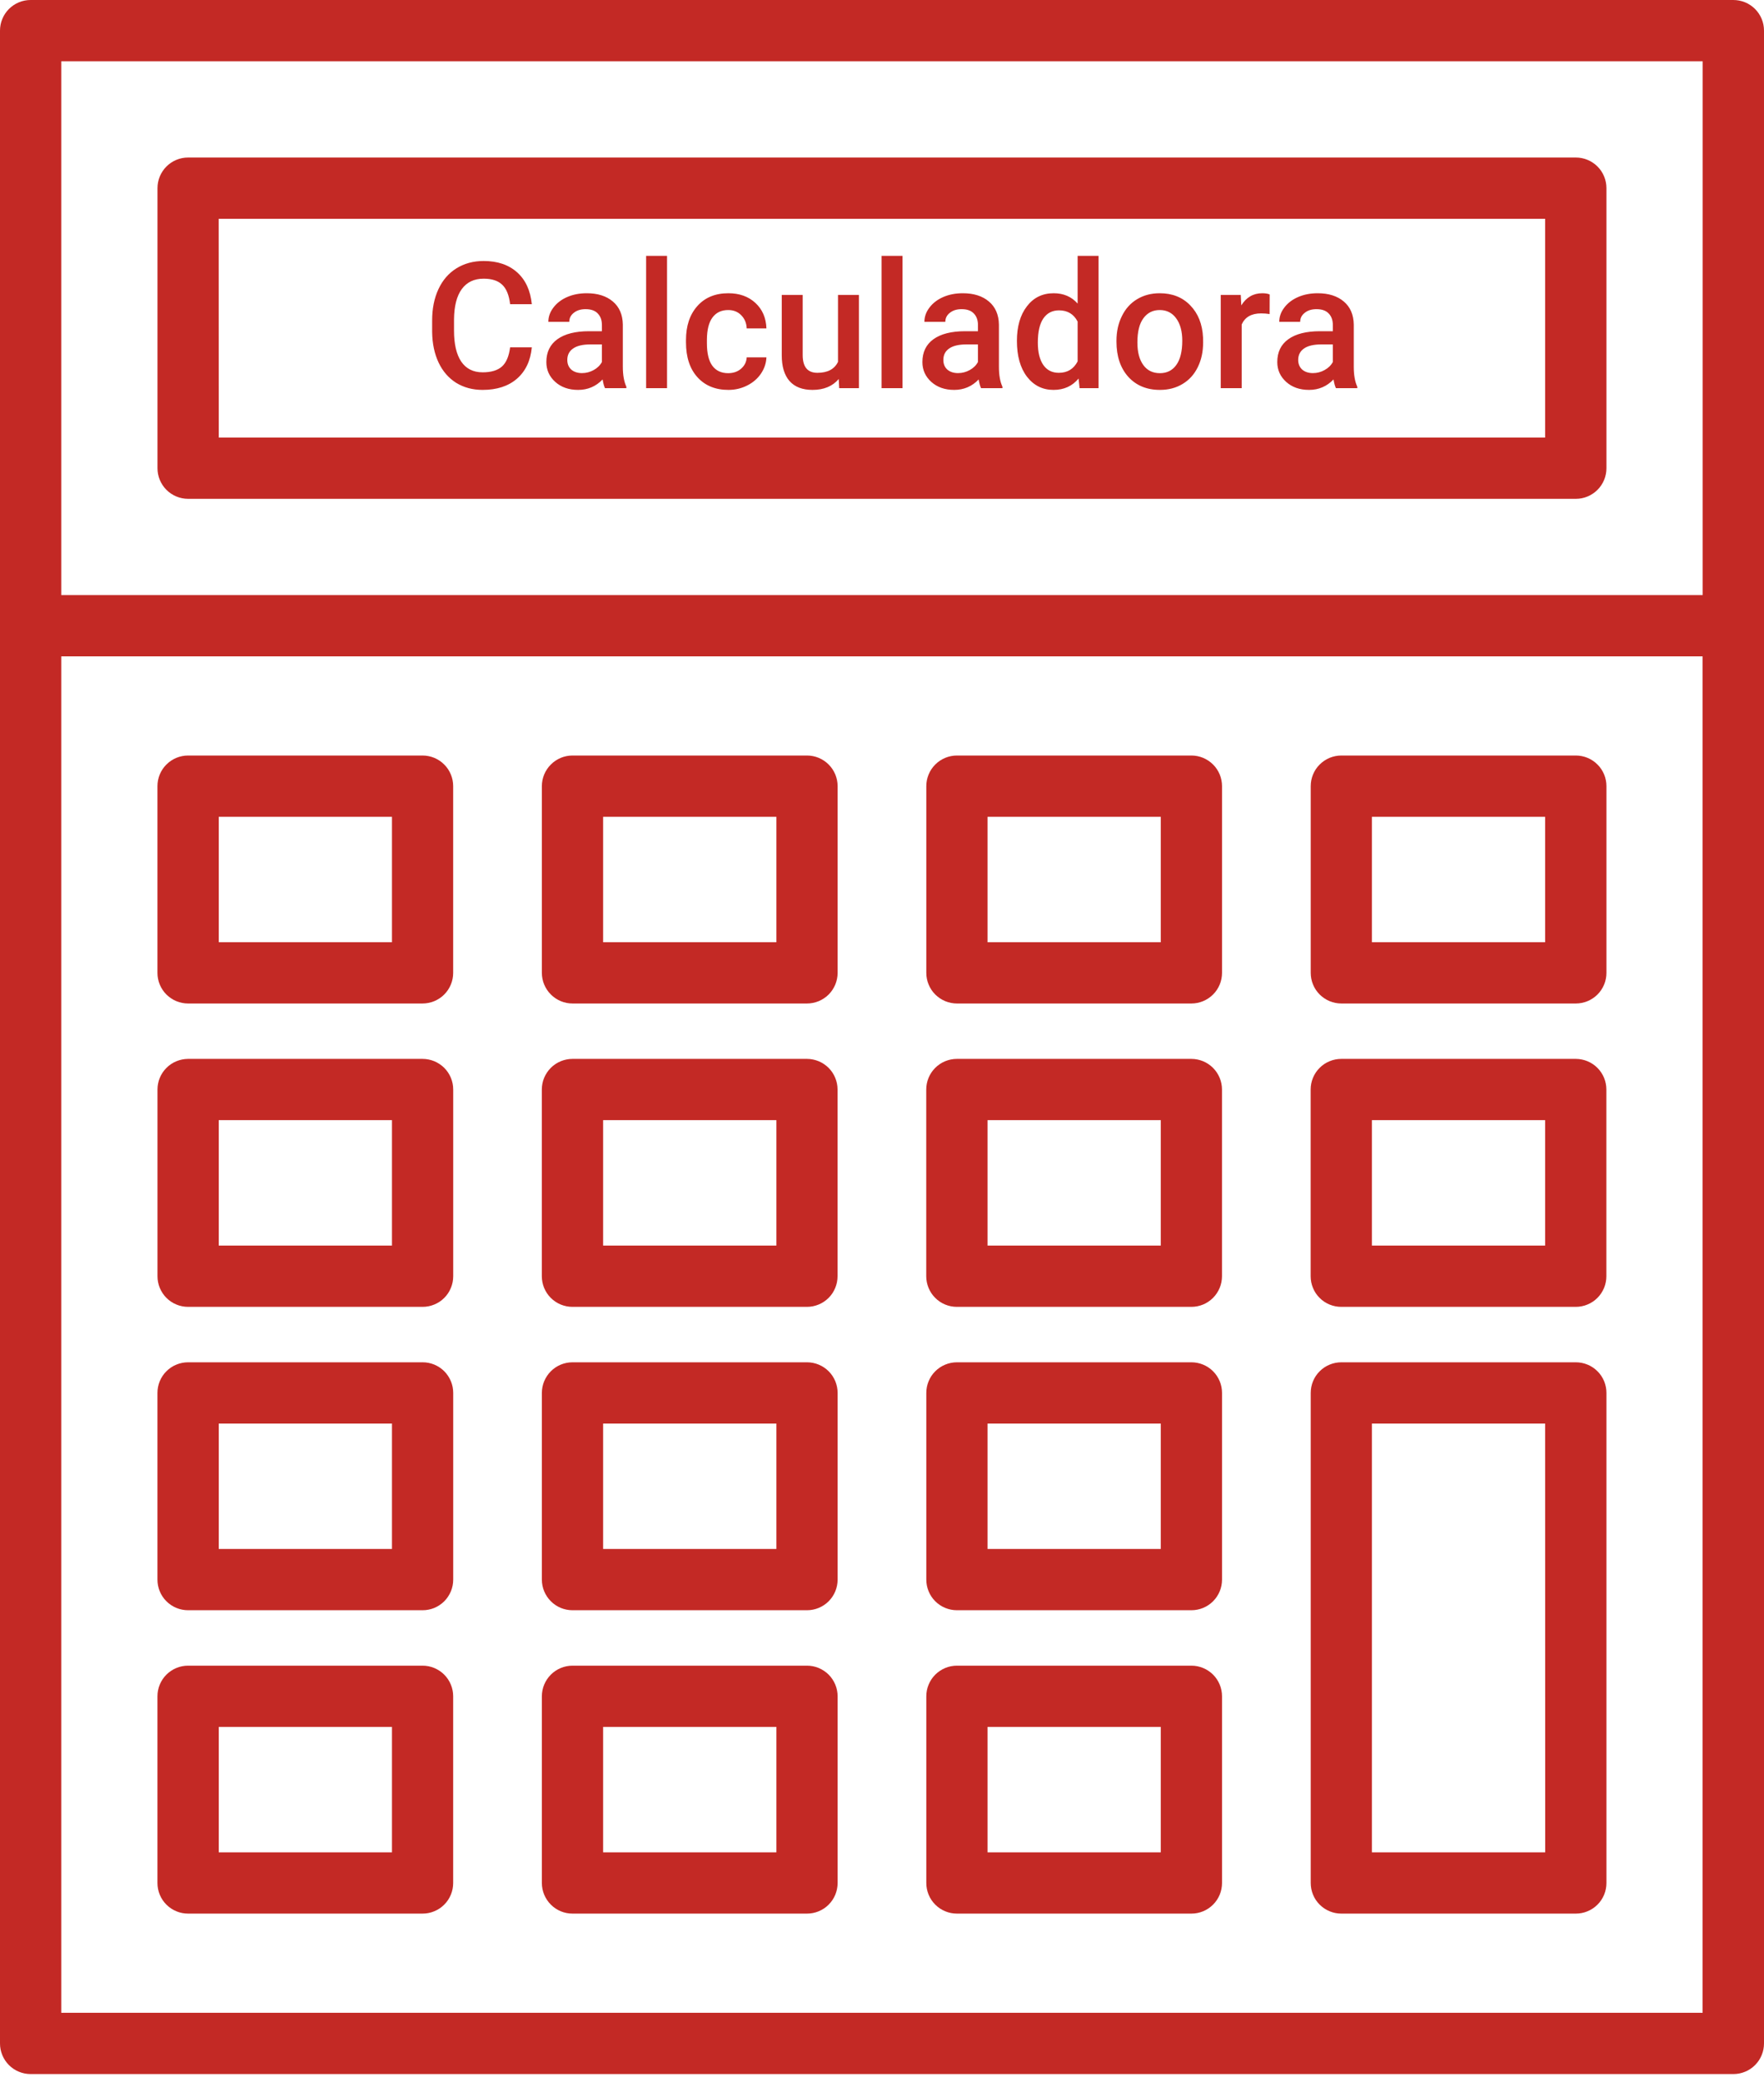 <svg width="50" height="59" viewBox="0 0 50 59" fill="none" xmlns="http://www.w3.org/2000/svg">
<path d="M49.13 3.54556e-06H0.866C0.636 0 0.416 0.092 0.253 0.255C0.091 0.418 -0 0.638 1.42729e-07 0.868V57.907C-6.50583e-05 58.021 0.022 58.134 0.066 58.239C0.11 58.345 0.173 58.44 0.254 58.521C0.335 58.602 0.43 58.666 0.536 58.709C0.641 58.753 0.754 58.775 0.868 58.775H49.132C49.246 58.775 49.359 58.753 49.464 58.709C49.57 58.666 49.665 58.602 49.746 58.521C49.827 58.44 49.891 58.345 49.934 58.239C49.978 58.134 50 58.021 50 57.907V0.868C50 0.754 49.978 0.641 49.934 0.535C49.89 0.43 49.826 0.334 49.745 0.253C49.664 0.173 49.569 0.109 49.463 0.065C49.357 0.022 49.244 -0 49.13 3.54556e-06ZM48.262 1.736V16.864H1.736V1.736H48.262ZM1.736 57.039V18.6H48.26V57.039H1.736Z" fill="#C32925"/>
<path d="M5.33 14.136H44.666C44.78 14.136 44.893 14.114 44.998 14.07C45.104 14.026 45.199 13.962 45.28 13.882C45.361 13.801 45.425 13.705 45.468 13.6C45.512 13.495 45.534 13.382 45.534 13.268V5.332C45.534 5.218 45.512 5.105 45.468 5C45.425 4.894 45.361 4.799 45.28 4.718C45.199 4.637 45.104 4.574 44.998 4.53C44.893 4.486 44.78 4.464 44.666 4.464H5.33C5.1 4.464 4.88 4.556 4.717 4.719C4.555 4.882 4.464 5.102 4.464 5.332V13.268C4.464 13.498 4.555 13.718 4.717 13.881C4.88 14.044 5.1 14.135 5.33 14.136ZM6.198 6.2H43.796V12.4H6.2L6.198 6.2Z" fill="#C32925"/>
<path d="M11.977 21.41H5.331C5.217 21.41 5.104 21.433 4.999 21.476C4.893 21.52 4.798 21.584 4.717 21.665C4.636 21.745 4.572 21.841 4.529 21.946C4.485 22.052 4.463 22.164 4.463 22.278V27.569C4.463 27.683 4.485 27.796 4.529 27.901C4.572 28.006 4.636 28.102 4.717 28.183C4.798 28.263 4.893 28.327 4.999 28.371C5.104 28.414 5.217 28.437 5.331 28.437H11.977C12.091 28.437 12.204 28.414 12.309 28.371C12.415 28.327 12.511 28.263 12.591 28.183C12.672 28.102 12.736 28.006 12.779 27.901C12.823 27.796 12.845 27.683 12.845 27.569V22.278C12.845 22.164 12.823 22.052 12.779 21.946C12.736 21.841 12.672 21.745 12.591 21.665C12.511 21.584 12.415 21.52 12.309 21.476C12.204 21.433 12.091 21.41 11.977 21.41ZM11.11 26.701H6.2V23.146H11.11V26.701Z" fill="#C32925"/>
<path d="M22.874 21.41H16.227C15.997 21.41 15.776 21.502 15.614 21.665C15.451 21.827 15.359 22.048 15.359 22.278V27.569C15.359 27.799 15.451 28.02 15.614 28.182C15.776 28.345 15.997 28.437 16.227 28.437H22.874C22.988 28.437 23.101 28.414 23.206 28.371C23.311 28.327 23.407 28.263 23.488 28.183C23.568 28.102 23.632 28.006 23.676 27.901C23.719 27.796 23.742 27.683 23.742 27.569V22.278C23.742 22.164 23.719 22.052 23.676 21.946C23.632 21.841 23.568 21.745 23.488 21.665C23.407 21.584 23.311 21.52 23.206 21.476C23.101 21.433 22.988 21.41 22.874 21.41ZM22.006 26.701H17.095V23.146H22.006V26.701Z" fill="#C32925"/>
<path d="M33.77 21.41H27.124C27.01 21.41 26.897 21.433 26.792 21.476C26.686 21.52 26.591 21.584 26.51 21.665C26.429 21.745 26.365 21.841 26.322 21.946C26.278 22.052 26.256 22.164 26.256 22.278V27.569C26.256 27.683 26.278 27.796 26.322 27.901C26.365 28.006 26.429 28.102 26.51 28.183C26.591 28.263 26.686 28.327 26.792 28.371C26.897 28.414 27.01 28.437 27.124 28.437H33.77C34 28.437 34.221 28.345 34.384 28.182C34.547 28.02 34.638 27.799 34.638 27.569V22.278C34.638 22.048 34.547 21.827 34.384 21.665C34.221 21.502 34 21.41 33.77 21.41ZM32.902 26.701H27.992V23.146H32.902V26.701Z" fill="#C32925"/>
<path d="M44.666 21.41H38.02C37.906 21.41 37.793 21.433 37.688 21.476C37.582 21.52 37.487 21.584 37.406 21.665C37.325 21.745 37.261 21.841 37.218 21.946C37.174 22.052 37.152 22.164 37.152 22.278V27.569C37.152 27.683 37.174 27.796 37.218 27.901C37.261 28.006 37.325 28.102 37.406 28.183C37.487 28.263 37.582 28.327 37.688 28.371C37.793 28.414 37.906 28.437 38.02 28.437H44.666C44.78 28.437 44.893 28.414 44.998 28.371C45.104 28.327 45.199 28.263 45.28 28.183C45.361 28.102 45.425 28.006 45.468 27.901C45.512 27.796 45.534 27.683 45.534 27.569V22.278C45.534 22.164 45.512 22.052 45.468 21.946C45.425 21.841 45.361 21.745 45.28 21.665C45.199 21.584 45.104 21.52 44.998 21.476C44.893 21.433 44.78 21.41 44.666 21.41ZM43.796 26.701H38.886V23.146H43.796V26.701Z" fill="#C32925"/>
<path d="M11.977 30.007H5.331C5.217 30.008 5.104 30.03 4.999 30.074C4.894 30.117 4.798 30.181 4.718 30.262C4.637 30.343 4.573 30.438 4.53 30.543C4.486 30.649 4.464 30.762 4.464 30.875V36.166C4.464 36.28 4.486 36.393 4.53 36.498C4.574 36.604 4.637 36.7 4.718 36.78C4.799 36.861 4.894 36.925 5 36.968C5.105 37.012 5.218 37.034 5.332 37.034H11.978C12.092 37.034 12.205 37.012 12.31 36.968C12.416 36.925 12.512 36.861 12.592 36.78C12.673 36.7 12.737 36.604 12.78 36.498C12.824 36.393 12.846 36.28 12.846 36.166V30.875C12.846 30.761 12.824 30.648 12.78 30.543C12.737 30.438 12.672 30.342 12.592 30.261C12.511 30.181 12.415 30.117 12.31 30.073C12.204 30.03 12.091 30.007 11.977 30.007ZM11.11 35.298H6.2V31.743H11.11V35.298Z" fill="#C32925"/>
<path d="M22.874 30.007H16.227C16.113 30.007 16 30.03 15.895 30.073C15.789 30.117 15.693 30.18 15.613 30.261C15.532 30.342 15.468 30.438 15.424 30.543C15.38 30.648 15.358 30.761 15.358 30.875V36.166C15.358 36.396 15.449 36.617 15.612 36.78C15.775 36.943 15.996 37.034 16.226 37.034H22.872C22.986 37.034 23.099 37.012 23.204 36.968C23.31 36.925 23.405 36.861 23.486 36.78C23.567 36.7 23.631 36.604 23.674 36.498C23.718 36.393 23.74 36.28 23.74 36.166V30.875C23.74 30.645 23.649 30.425 23.487 30.262C23.324 30.099 23.104 30.008 22.874 30.007ZM22.006 35.298H17.095V31.743H22.006V35.298Z" fill="#C32925"/>
<path d="M33.77 30.007H27.124C27.01 30.007 26.897 30.029 26.791 30.073C26.686 30.116 26.59 30.18 26.509 30.261C26.428 30.342 26.364 30.437 26.32 30.543C26.277 30.648 26.254 30.761 26.254 30.875V36.166C26.254 36.28 26.277 36.393 26.32 36.498C26.364 36.604 26.428 36.7 26.509 36.78C26.589 36.861 26.685 36.925 26.79 36.968C26.895 37.012 27.008 37.034 27.122 37.034H33.769C33.999 37.034 34.22 36.943 34.382 36.78C34.545 36.617 34.637 36.396 34.637 36.166V30.875C34.637 30.645 34.545 30.425 34.383 30.262C34.221 30.099 34 30.008 33.77 30.007ZM32.902 35.298H27.992V31.743H32.902V35.298Z" fill="#C32925"/>
<path d="M44.666 30.007H38.02C37.906 30.007 37.792 30.029 37.687 30.073C37.581 30.116 37.485 30.18 37.405 30.261C37.324 30.341 37.26 30.437 37.216 30.543C37.172 30.648 37.15 30.761 37.15 30.875V36.166C37.15 36.28 37.172 36.393 37.216 36.498C37.259 36.604 37.323 36.7 37.404 36.78C37.484 36.861 37.58 36.925 37.685 36.968C37.791 37.012 37.904 37.034 38.018 37.034H44.664C44.778 37.034 44.891 37.012 44.996 36.968C45.102 36.925 45.197 36.861 45.278 36.78C45.359 36.7 45.422 36.604 45.466 36.498C45.51 36.393 45.532 36.28 45.532 36.166V30.875C45.532 30.645 45.441 30.425 45.279 30.262C45.116 30.099 44.896 30.008 44.666 30.007ZM43.796 35.298H38.886V31.743H43.796V35.298Z" fill="#C32925"/>
<path d="M11.977 38.605H5.331C5.217 38.605 5.104 38.627 4.999 38.671C4.893 38.714 4.798 38.778 4.717 38.859C4.636 38.939 4.572 39.035 4.529 39.14C4.485 39.246 4.463 39.359 4.463 39.473V44.763C4.463 44.877 4.485 44.99 4.529 45.096C4.572 45.201 4.636 45.297 4.717 45.377C4.798 45.458 4.893 45.522 4.999 45.565C5.104 45.609 5.217 45.631 5.331 45.631H11.977C12.091 45.632 12.204 45.609 12.31 45.566C12.415 45.522 12.511 45.458 12.592 45.378C12.672 45.297 12.736 45.201 12.78 45.096C12.824 44.99 12.846 44.877 12.846 44.763V39.473C12.846 39.358 12.824 39.245 12.78 39.14C12.736 39.035 12.672 38.939 12.592 38.858C12.511 38.778 12.415 38.714 12.31 38.67C12.204 38.627 12.091 38.604 11.977 38.605ZM11.11 43.895H6.2V40.341H11.11V43.895Z" fill="#C32925"/>
<path d="M22.874 38.605H16.227C15.997 38.605 15.776 38.696 15.614 38.859C15.451 39.022 15.359 39.242 15.359 39.473V44.763C15.359 44.994 15.451 45.214 15.614 45.377C15.776 45.54 15.997 45.631 16.227 45.631H22.874C22.988 45.631 23.101 45.609 23.206 45.565C23.311 45.522 23.407 45.458 23.488 45.377C23.568 45.297 23.632 45.201 23.676 45.096C23.719 44.99 23.742 44.877 23.742 44.763V39.473C23.742 39.359 23.719 39.246 23.676 39.14C23.632 39.035 23.568 38.939 23.488 38.859C23.407 38.778 23.311 38.714 23.206 38.671C23.101 38.627 22.988 38.605 22.874 38.605ZM22.006 43.895H17.095V40.341H22.006V43.895Z" fill="#C32925"/>
<path d="M33.77 38.605H27.124C27.01 38.605 26.897 38.627 26.792 38.671C26.686 38.714 26.591 38.778 26.51 38.859C26.429 38.939 26.365 39.035 26.322 39.14C26.278 39.246 26.256 39.359 26.256 39.473V44.763C26.256 44.877 26.278 44.99 26.322 45.096C26.365 45.201 26.429 45.297 26.51 45.377C26.591 45.458 26.686 45.522 26.792 45.565C26.897 45.609 27.01 45.631 27.124 45.631H33.77C34 45.631 34.221 45.54 34.384 45.377C34.547 45.214 34.638 44.994 34.638 44.763V39.473C34.638 39.242 34.547 39.022 34.384 38.859C34.221 38.696 34 38.605 33.77 38.605ZM32.902 43.895H27.992V40.341H32.902V43.895Z" fill="#C32925"/>
<path d="M11.977 47.202H5.331C5.217 47.202 5.104 47.224 4.999 47.268C4.893 47.312 4.798 47.376 4.717 47.456C4.636 47.537 4.572 47.633 4.529 47.738C4.485 47.843 4.463 47.956 4.463 48.07V53.36C4.463 53.474 4.485 53.587 4.529 53.693C4.572 53.798 4.636 53.894 4.717 53.974C4.798 54.055 4.893 54.119 4.999 54.162C5.104 54.206 5.217 54.228 5.331 54.228H11.977C12.091 54.228 12.204 54.206 12.309 54.162C12.415 54.119 12.511 54.055 12.591 53.974C12.672 53.894 12.736 53.798 12.779 53.693C12.823 53.587 12.845 53.474 12.845 53.36V48.07C12.845 47.956 12.823 47.843 12.779 47.738C12.736 47.633 12.672 47.537 12.591 47.456C12.511 47.376 12.415 47.312 12.309 47.268C12.204 47.224 12.091 47.202 11.977 47.202ZM11.11 52.492H6.2V48.938H11.11V52.492Z" fill="#C32925"/>
<path d="M22.874 47.202H16.227C15.997 47.202 15.776 47.294 15.614 47.456C15.451 47.619 15.359 47.84 15.359 48.07V53.36C15.359 53.591 15.451 53.811 15.614 53.974C15.776 54.137 15.997 54.228 16.227 54.228H22.874C22.988 54.228 23.101 54.206 23.206 54.162C23.311 54.119 23.407 54.055 23.488 53.974C23.568 53.894 23.632 53.798 23.676 53.693C23.719 53.587 23.742 53.474 23.742 53.36V48.07C23.742 47.956 23.719 47.843 23.676 47.738C23.632 47.633 23.568 47.537 23.488 47.456C23.407 47.376 23.311 47.312 23.206 47.268C23.101 47.224 22.988 47.202 22.874 47.202ZM22.006 52.492H17.095V48.938H22.006V52.492Z" fill="#C32925"/>
<path d="M33.77 47.202H27.124C27.01 47.202 26.897 47.224 26.792 47.268C26.686 47.312 26.591 47.376 26.51 47.456C26.429 47.537 26.365 47.633 26.322 47.738C26.278 47.843 26.256 47.956 26.256 48.07V53.36C26.256 53.474 26.278 53.587 26.322 53.693C26.365 53.798 26.429 53.894 26.51 53.974C26.591 54.055 26.686 54.119 26.792 54.162C26.897 54.206 27.01 54.228 27.124 54.228H33.77C34 54.228 34.221 54.137 34.384 53.974C34.547 53.811 34.638 53.591 34.638 53.36V48.07C34.638 47.84 34.547 47.619 34.384 47.456C34.221 47.294 34 47.202 33.77 47.202ZM32.902 52.492H27.992V48.938H32.902V52.492Z" fill="#C32925"/>
<path d="M44.666 38.605H38.02C37.906 38.605 37.793 38.627 37.688 38.671C37.582 38.714 37.487 38.778 37.406 38.859C37.325 38.939 37.261 39.035 37.218 39.14C37.174 39.246 37.152 39.359 37.152 39.473V53.36C37.152 53.474 37.174 53.587 37.218 53.693C37.261 53.798 37.325 53.894 37.406 53.974C37.487 54.055 37.582 54.119 37.688 54.162C37.793 54.206 37.906 54.228 38.02 54.228H44.666C44.78 54.228 44.893 54.206 44.998 54.162C45.104 54.119 45.199 54.055 45.28 53.974C45.361 53.894 45.425 53.798 45.468 53.693C45.512 53.587 45.534 53.474 45.534 53.36V39.473C45.534 39.359 45.512 39.246 45.468 39.14C45.425 39.035 45.361 38.939 45.28 38.859C45.199 38.778 45.104 38.714 44.998 38.671C44.893 38.627 44.78 38.605 44.666 38.605ZM43.798 52.492H38.886V40.341H43.796L43.798 52.492Z" fill="#C32925"/>
<path d="M15.074 9.843C15.038 10.222 14.898 10.518 14.654 10.731C14.41 10.943 14.085 11.049 13.68 11.049C13.396 11.049 13.147 10.982 12.93 10.849C12.715 10.713 12.549 10.522 12.432 10.275C12.315 10.027 12.254 9.74 12.249 9.413V9.081C12.249 8.746 12.308 8.45 12.427 8.195C12.546 7.939 12.716 7.742 12.938 7.604C13.161 7.466 13.418 7.396 13.709 7.396C14.101 7.396 14.417 7.503 14.656 7.716C14.896 7.93 15.035 8.231 15.074 8.62H14.459C14.429 8.364 14.354 8.18 14.234 8.068C14.115 7.954 13.94 7.897 13.709 7.897C13.44 7.897 13.234 7.995 13.089 8.192C12.946 8.388 12.872 8.675 12.869 9.054V9.369C12.869 9.753 12.938 10.046 13.074 10.248C13.213 10.45 13.414 10.551 13.68 10.551C13.922 10.551 14.104 10.496 14.227 10.387C14.349 10.278 14.426 10.097 14.459 9.843H15.074ZM17.149 11C17.123 10.95 17.1 10.867 17.081 10.753C16.892 10.95 16.661 11.049 16.387 11.049C16.122 11.049 15.905 10.973 15.738 10.822C15.57 10.67 15.486 10.483 15.486 10.26C15.486 9.979 15.591 9.763 15.799 9.613C16.009 9.462 16.308 9.386 16.697 9.386H17.061V9.213C17.061 9.076 17.023 8.967 16.946 8.886C16.87 8.803 16.753 8.761 16.597 8.761C16.462 8.761 16.351 8.795 16.265 8.864C16.179 8.931 16.136 9.016 16.136 9.12H15.543C15.543 8.975 15.591 8.84 15.687 8.715C15.783 8.588 15.913 8.489 16.077 8.417C16.243 8.345 16.428 8.31 16.631 8.31C16.941 8.31 17.187 8.388 17.371 8.544C17.555 8.699 17.649 8.917 17.654 9.198V10.39C17.654 10.627 17.688 10.817 17.754 10.959V11H17.149ZM16.497 10.573C16.614 10.573 16.724 10.544 16.827 10.487C16.931 10.43 17.009 10.354 17.061 10.258V9.76H16.741C16.521 9.76 16.356 9.798 16.246 9.875C16.135 9.951 16.08 10.059 16.08 10.199C16.08 10.313 16.117 10.404 16.192 10.473C16.268 10.539 16.37 10.573 16.497 10.573ZM18.907 11H18.314V7.25H18.907V11ZM20.64 10.575C20.788 10.575 20.911 10.532 21.009 10.446C21.106 10.36 21.159 10.253 21.165 10.126H21.724C21.718 10.29 21.666 10.444 21.57 10.587C21.474 10.729 21.344 10.841 21.18 10.924C21.015 11.007 20.838 11.049 20.648 11.049C20.278 11.049 19.985 10.929 19.769 10.69C19.552 10.451 19.444 10.12 19.444 9.699V9.638C19.444 9.236 19.551 8.914 19.766 8.673C19.981 8.431 20.274 8.31 20.645 8.31C20.959 8.31 21.215 8.402 21.412 8.585C21.61 8.768 21.714 9.008 21.724 9.306H21.165C21.159 9.154 21.106 9.03 21.009 8.932C20.913 8.834 20.79 8.786 20.64 8.786C20.448 8.786 20.3 8.856 20.196 8.996C20.092 9.134 20.039 9.345 20.037 9.628V9.723C20.037 10.01 20.088 10.224 20.191 10.365C20.295 10.505 20.445 10.575 20.64 10.575ZM23.773 10.741C23.598 10.946 23.351 11.049 23.03 11.049C22.744 11.049 22.526 10.965 22.378 10.797C22.232 10.63 22.159 10.387 22.159 10.07V8.358H22.752V10.062C22.752 10.398 22.891 10.565 23.169 10.565C23.457 10.565 23.652 10.462 23.753 10.255V8.358H24.346V11H23.787L23.773 10.741ZM25.581 11H24.988V7.25H25.581V11ZM27.808 11C27.782 10.95 27.759 10.867 27.74 10.753C27.551 10.95 27.32 11.049 27.046 11.049C26.781 11.049 26.565 10.973 26.397 10.822C26.229 10.67 26.145 10.483 26.145 10.26C26.145 9.979 26.25 9.763 26.458 9.613C26.668 9.462 26.967 9.386 27.356 9.386H27.72V9.213C27.72 9.076 27.682 8.967 27.605 8.886C27.529 8.803 27.413 8.761 27.256 8.761C27.121 8.761 27.011 8.795 26.924 8.864C26.838 8.931 26.795 9.016 26.795 9.12H26.202C26.202 8.975 26.25 8.84 26.346 8.715C26.442 8.588 26.572 8.489 26.736 8.417C26.902 8.345 27.087 8.31 27.291 8.31C27.6 8.31 27.846 8.388 28.03 8.544C28.214 8.699 28.309 8.917 28.314 9.198V10.39C28.314 10.627 28.347 10.817 28.414 10.959V11H27.808ZM27.156 10.573C27.273 10.573 27.383 10.544 27.486 10.487C27.59 10.43 27.668 10.354 27.72 10.258V9.76H27.4C27.181 9.76 27.015 9.798 26.905 9.875C26.794 9.951 26.739 10.059 26.739 10.199C26.739 10.313 26.776 10.404 26.851 10.473C26.928 10.539 27.029 10.573 27.156 10.573ZM28.824 9.66C28.824 9.253 28.918 8.926 29.107 8.681C29.296 8.433 29.549 8.31 29.866 8.31C30.146 8.31 30.372 8.407 30.545 8.603V7.25H31.138V11H30.601L30.572 10.727C30.394 10.941 30.158 11.049 29.861 11.049C29.552 11.049 29.301 10.924 29.109 10.675C28.919 10.426 28.824 10.088 28.824 9.66ZM29.417 9.711C29.417 9.979 29.468 10.19 29.571 10.341C29.675 10.491 29.822 10.565 30.013 10.565C30.255 10.565 30.433 10.457 30.545 10.241V9.113C30.436 8.901 30.26 8.795 30.018 8.795C29.826 8.795 29.677 8.872 29.573 9.025C29.469 9.176 29.417 9.405 29.417 9.711ZM31.646 9.655C31.646 9.396 31.697 9.163 31.8 8.957C31.902 8.748 32.046 8.589 32.232 8.478C32.417 8.366 32.631 8.31 32.872 8.31C33.228 8.31 33.517 8.424 33.738 8.654C33.961 8.883 34.082 9.188 34.1 9.567L34.102 9.706C34.102 9.966 34.052 10.199 33.951 10.404C33.851 10.609 33.708 10.768 33.521 10.88C33.335 10.993 33.121 11.049 32.877 11.049C32.504 11.049 32.205 10.925 31.98 10.678C31.758 10.429 31.646 10.098 31.646 9.684V9.655ZM32.239 9.706C32.239 9.978 32.295 10.191 32.408 10.346C32.52 10.499 32.676 10.575 32.877 10.575C33.077 10.575 33.232 10.497 33.343 10.341C33.455 10.185 33.511 9.956 33.511 9.655C33.511 9.388 33.453 9.176 33.338 9.02C33.224 8.864 33.069 8.786 32.872 8.786C32.678 8.786 32.524 8.863 32.41 9.018C32.296 9.171 32.239 9.4 32.239 9.706ZM35.987 8.9C35.909 8.887 35.828 8.881 35.745 8.881C35.473 8.881 35.29 8.985 35.196 9.193V11H34.602V8.358H35.169L35.184 8.654C35.327 8.424 35.525 8.31 35.779 8.31C35.864 8.31 35.934 8.321 35.989 8.344L35.987 8.9ZM37.867 11C37.841 10.95 37.818 10.867 37.798 10.753C37.609 10.95 37.378 11.049 37.105 11.049C36.84 11.049 36.623 10.973 36.456 10.822C36.288 10.67 36.204 10.483 36.204 10.26C36.204 9.979 36.308 9.763 36.517 9.613C36.727 9.462 37.026 9.386 37.415 9.386H37.779V9.213C37.779 9.076 37.741 8.967 37.664 8.886C37.588 8.803 37.471 8.761 37.315 8.761C37.18 8.761 37.069 8.795 36.983 8.864C36.897 8.931 36.853 9.016 36.853 9.12H36.26C36.26 8.975 36.308 8.84 36.404 8.715C36.5 8.588 36.63 8.489 36.795 8.417C36.961 8.345 37.146 8.31 37.349 8.31C37.658 8.31 37.905 8.388 38.089 8.544C38.273 8.699 38.367 8.917 38.372 9.198V10.39C38.372 10.627 38.405 10.817 38.472 10.959V11H37.867ZM37.215 10.573C37.332 10.573 37.442 10.544 37.544 10.487C37.649 10.43 37.727 10.354 37.779 10.258V9.76H37.459C37.239 9.76 37.074 9.798 36.963 9.875C36.853 9.951 36.797 10.059 36.797 10.199C36.797 10.313 36.835 10.404 36.91 10.473C36.986 10.539 37.088 10.573 37.215 10.573Z" fill="#C32925"/>
</svg>
